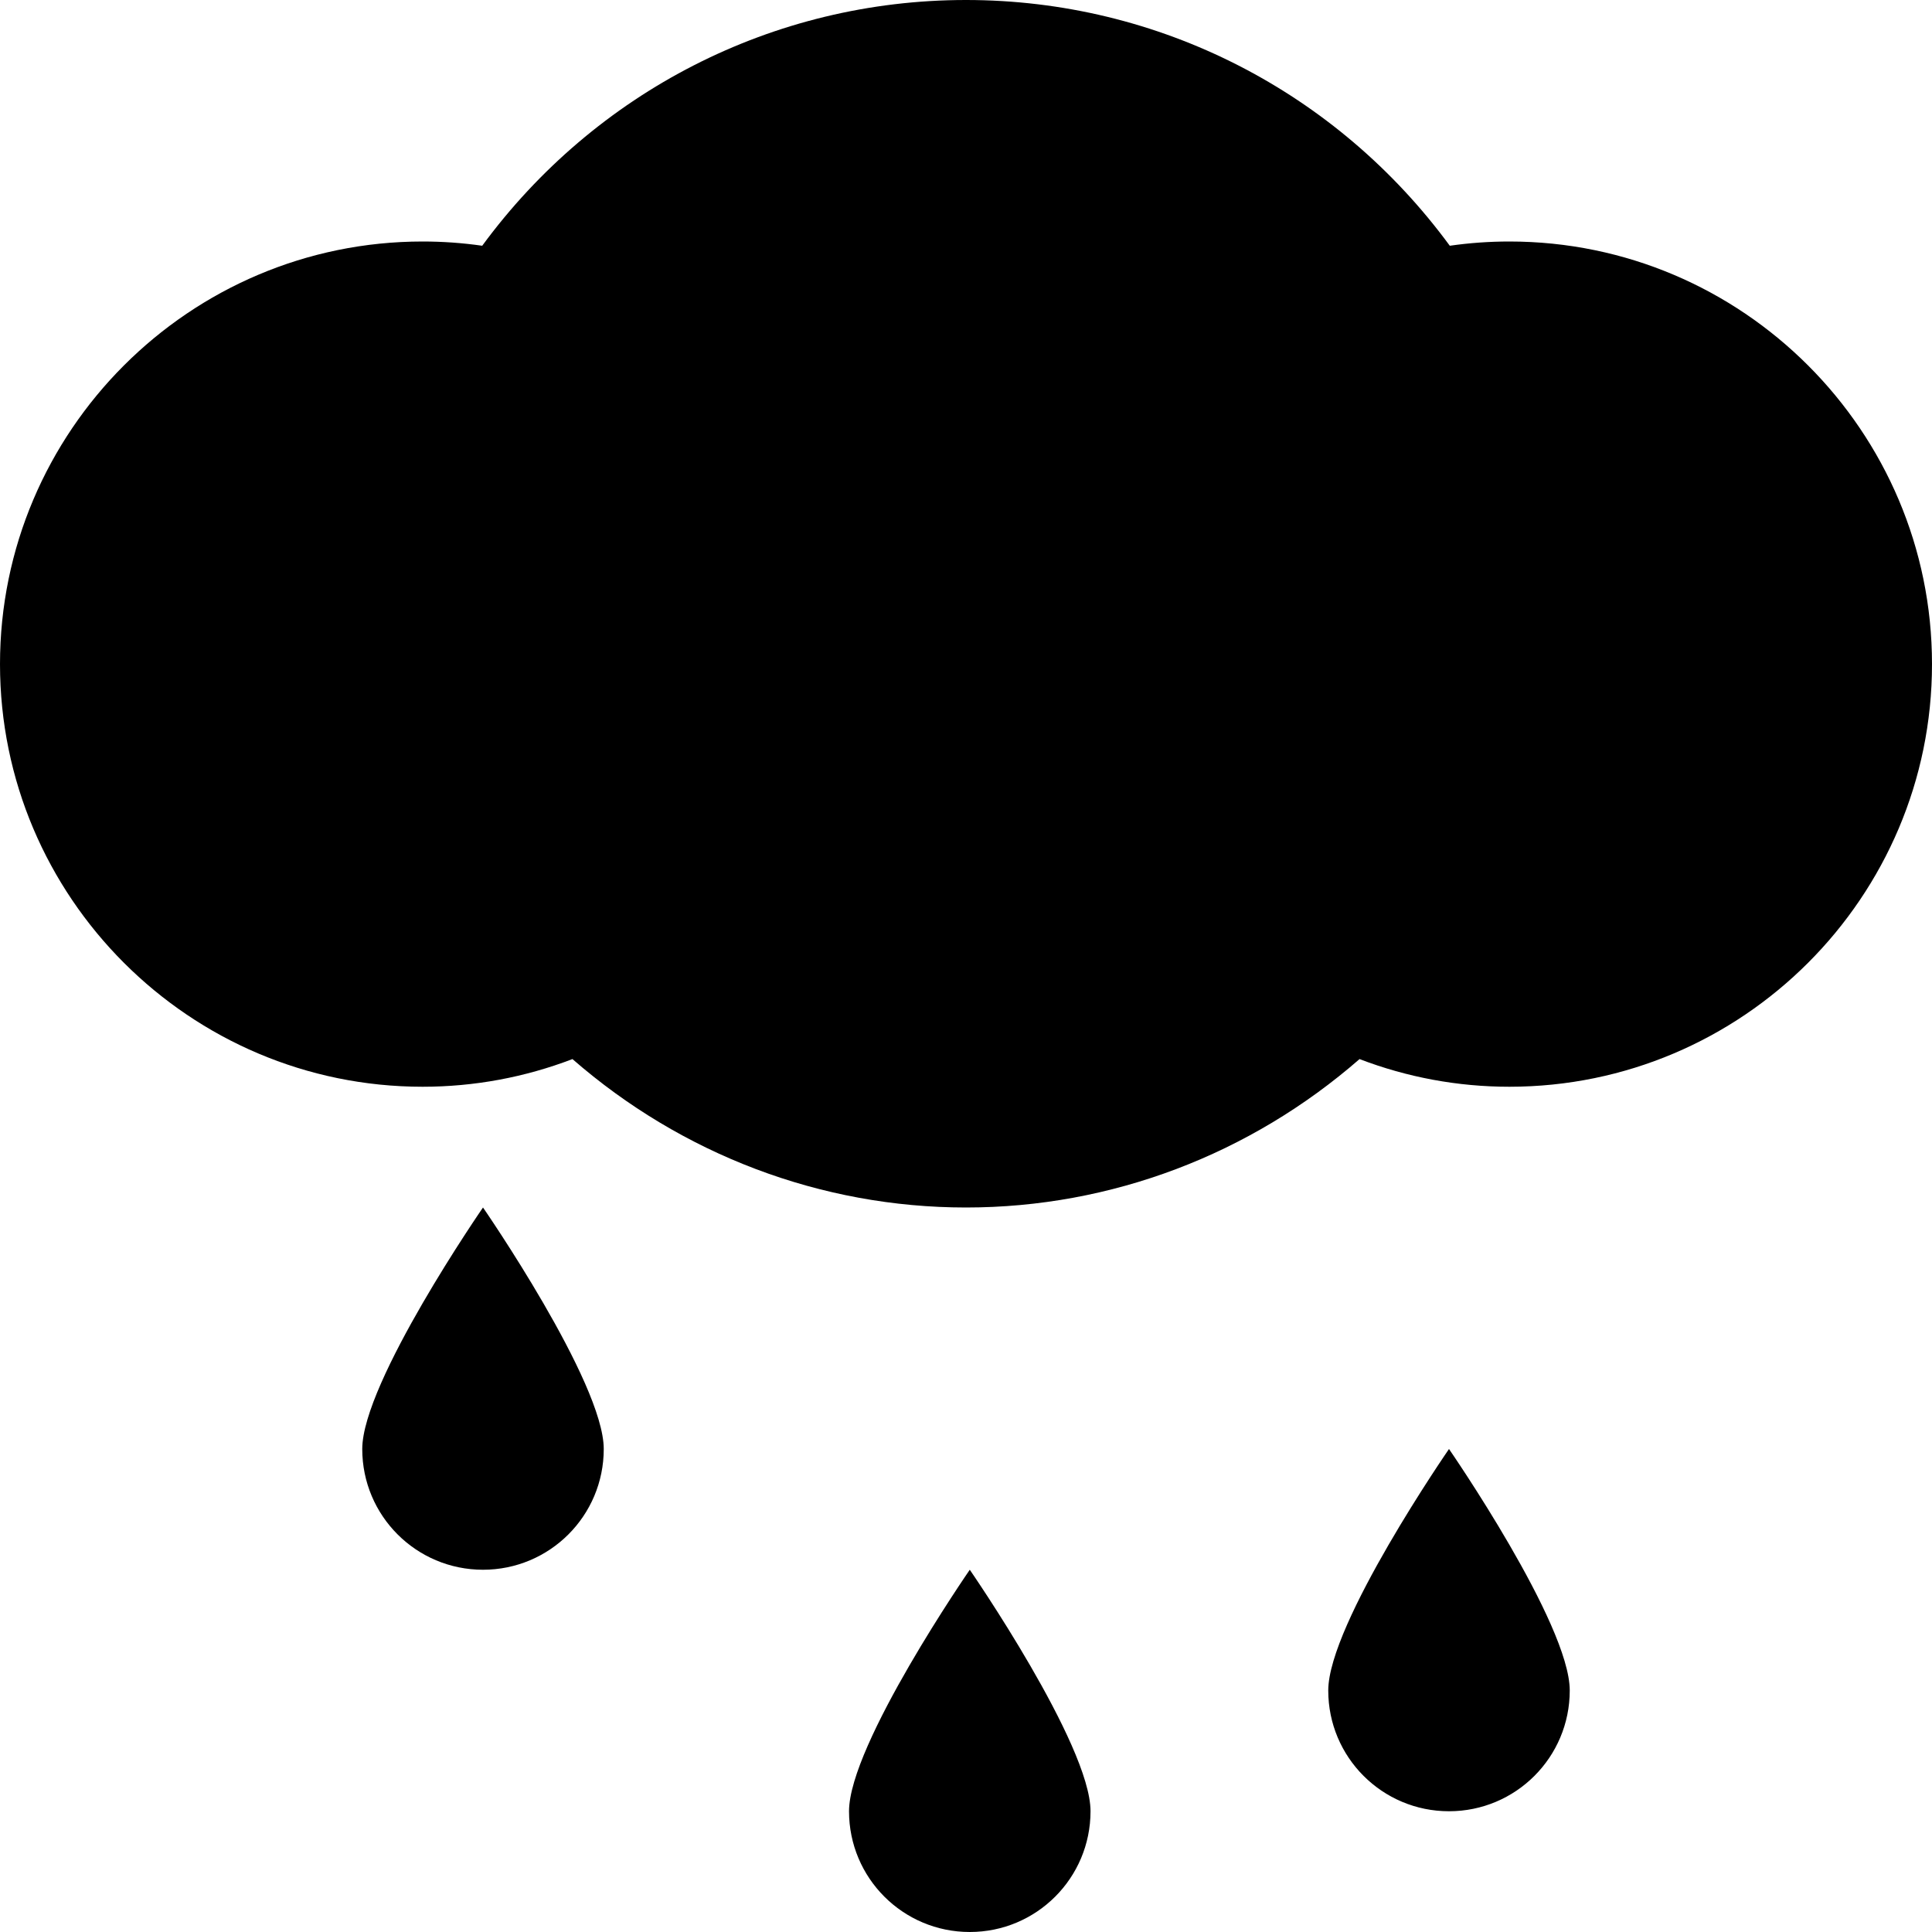 <!-- Generated by IcoMoon.io -->
<svg version="1.1" xmlns="http://www.w3.org/2000/svg" width="512" height="512" viewBox="0 0 512 512">
<title></title>
<g id="icomoon-ignore">
</g>
<path d="M400 64c-5.312 0-10.562 0.375-15.792 1.125-29.874-40.708-77.020-65.125-128.208-65.125s-98.312 24.417-128.208 65.125c-5.23-0.75-10.48-1.125-15.792-1.125-61.75 0-112 50.25-112 112s50.25 112 112 112c13.688 0 27.084-2.5 39.709-7.333 28.957 25.25 65.791 39.333 104.291 39.333 38.542 0 75.333-14.083 104.291-39.333 12.625 4.833 26.021 7.333 39.709 7.333 61.75 0 112-50.25 112-112s-50.25-112-112-112zM225 480c0 17.688 14.312 32 32 32s32-14.312 32-32-32-64-32-64-32 46.312-32 64zM352 448c0 17.688 14.312 32 32 32s32-14.312 32-32-32-64-32-64-32 46.312-32 64zM96 384c0 17.688 14.312 32 32 32s32-14.312 32-32-32-64-32-64-32 46.312-32 64z"></path>
</svg>
